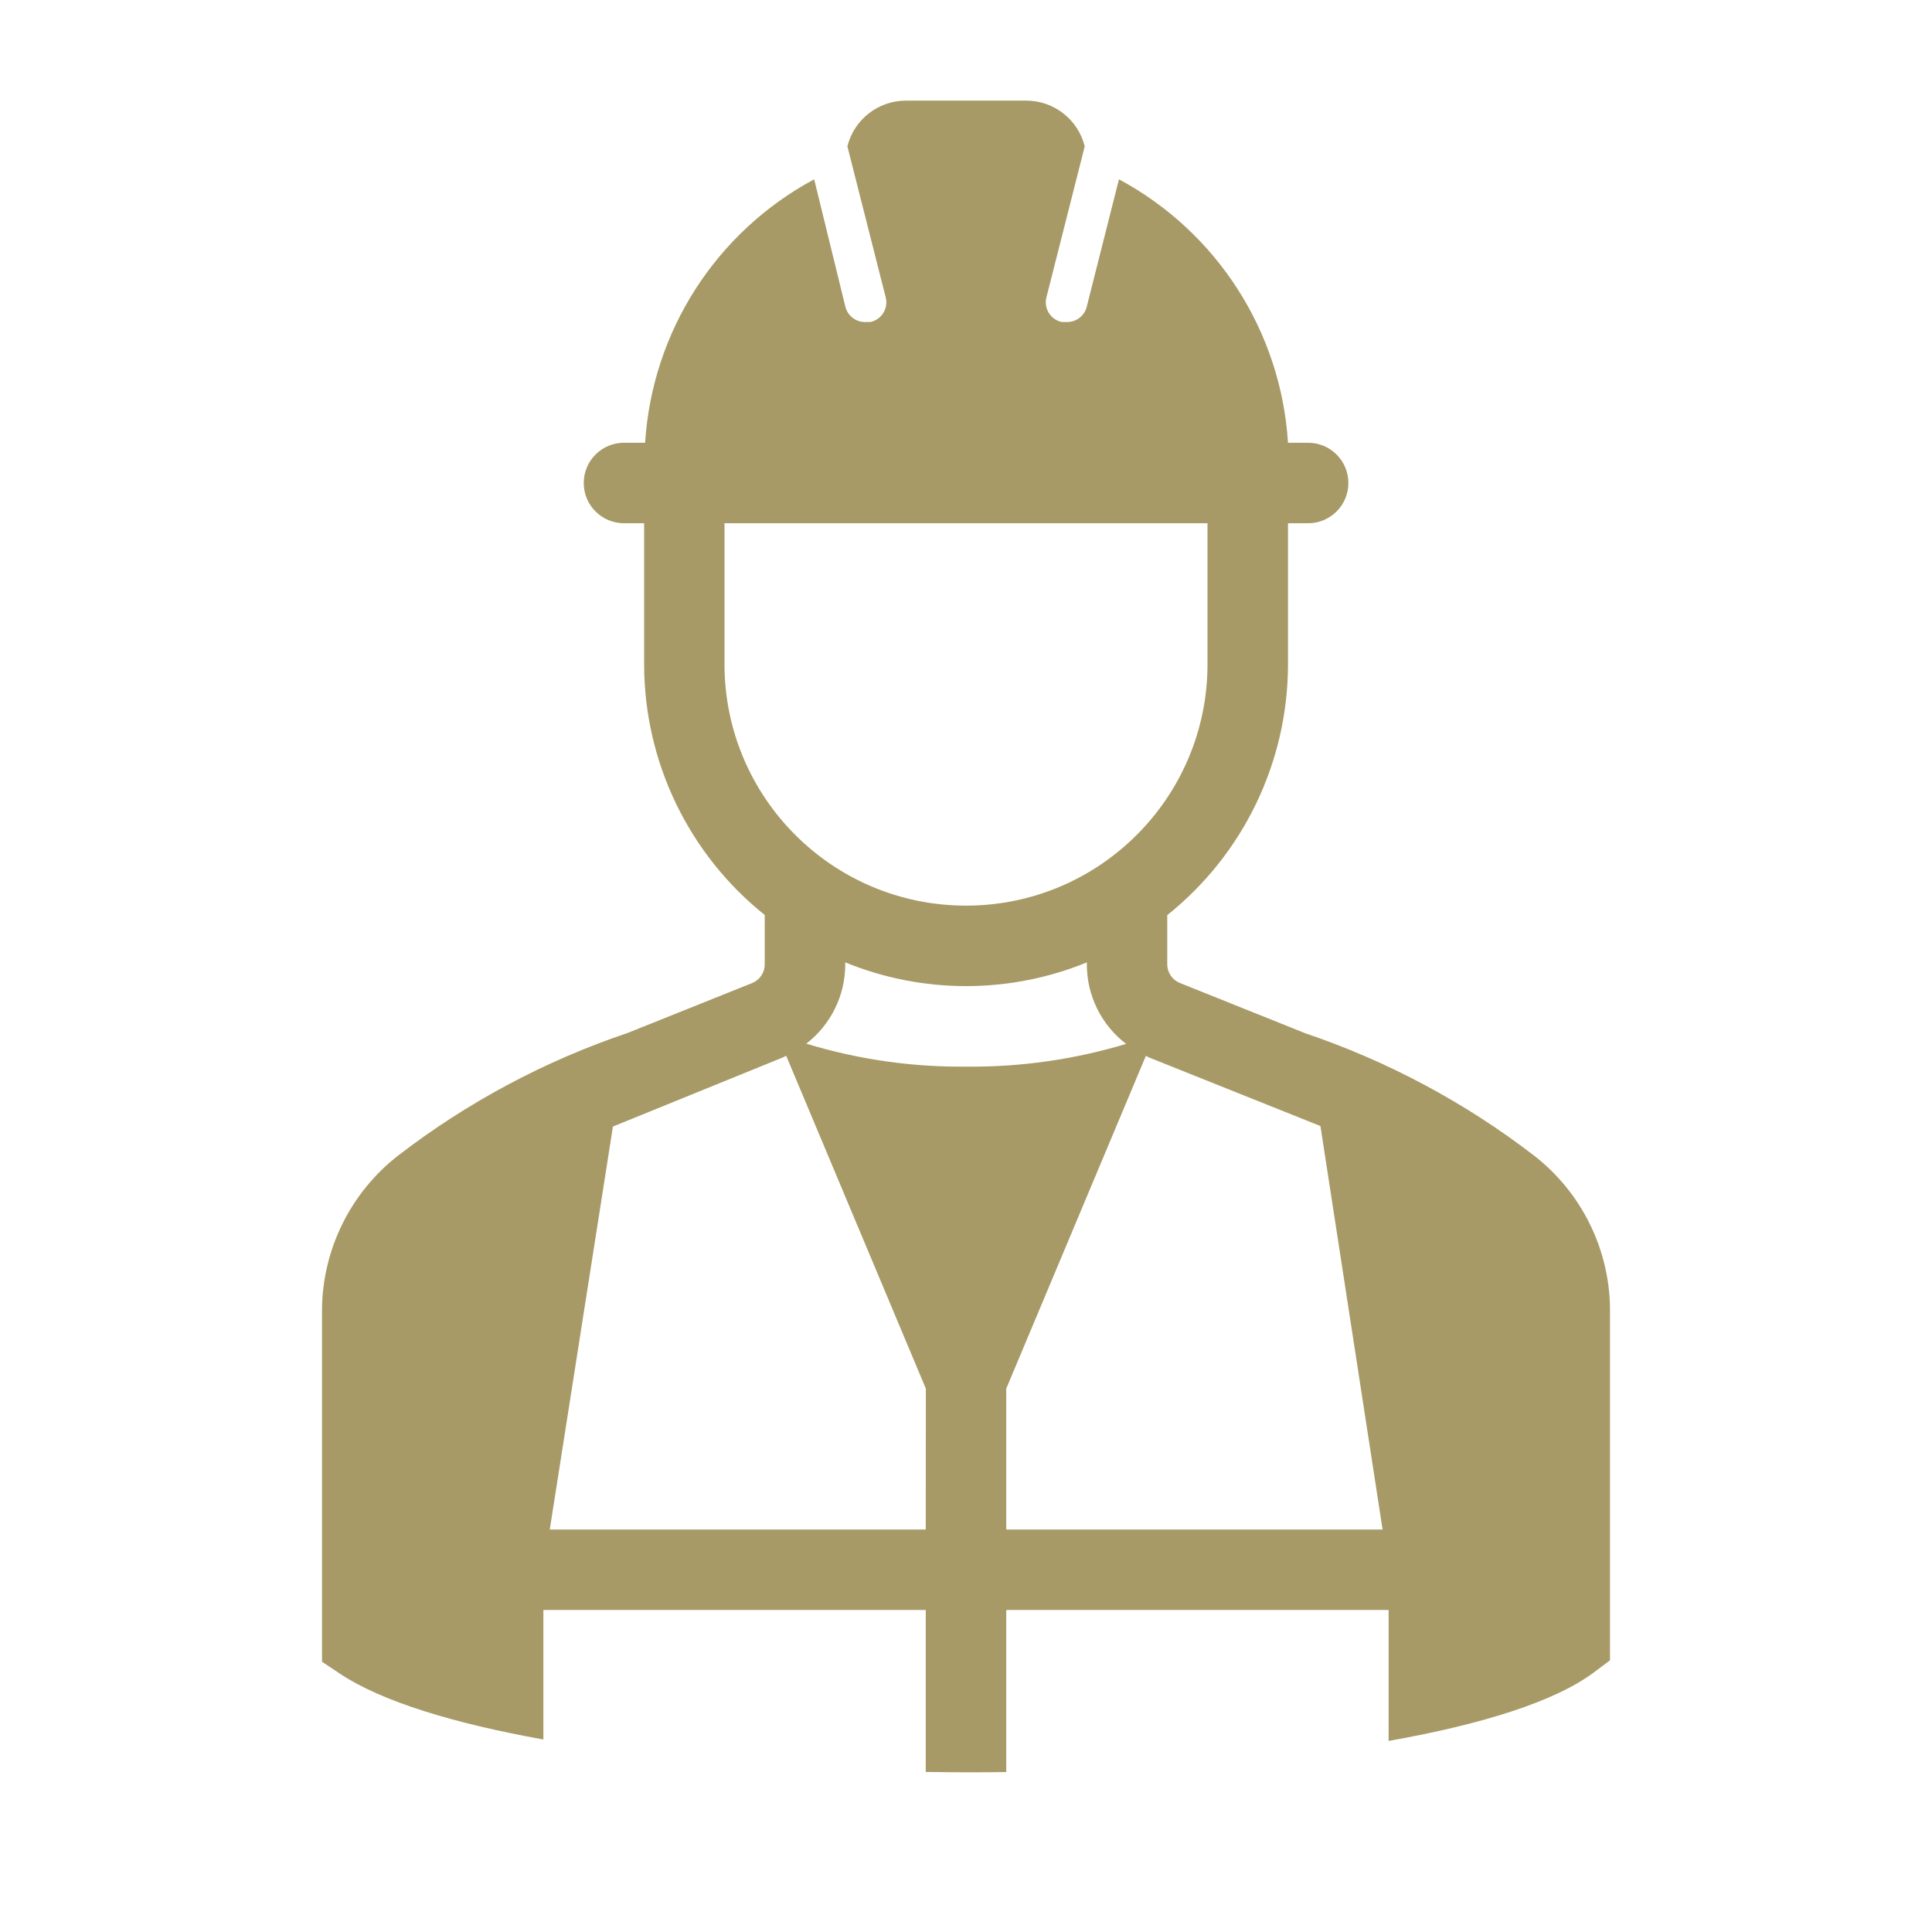 <svg width="661" height="661" xmlns="http://www.w3.org/2000/svg" xmlns:xlink="http://www.w3.org/1999/xlink" xml:space="preserve" overflow="hidden"><defs><clipPath id="clip0"><rect x="294" y="29" width="661" height="661"/></clipPath></defs><g clip-path="url(#clip0)" transform="translate(-294 -29)"><path d="M508.715 382.415C480.377 391.971 453.822 406.164 430.132 424.416 414.044 436.98 404.501 456.143 404.167 476.552L404.167 597.529 410.295 601.619C424.603 611.155 449.328 618.646 479.906 624.134L479.906 579.833 610.729 579.833 610.729 635.24C615.948 635.318 621.174 635.359 626.407 635.364 630.366 635.364 634.319 635.316 638.271 635.275L638.271 579.833 769.094 579.833 769.094 624.63C800.836 619.011 825.94 611.196 839.325 601.178L844.833 597.047 844.833 476.263C844.467 456.049 835.029 437.07 819.13 424.581 795.455 406.317 768.917 392.104 740.595 382.518L697.664 365.304C695.07 364.259 693.367 361.747 693.354 358.949L693.354 342.094C719.459 321.234 734.66 289.634 734.667 256.219L734.667 208.021 741.552 208.021C749.158 208.021 755.323 201.856 755.323 194.25 755.323 186.644 749.158 180.479 741.552 180.479L734.667 180.479C732.269 142.456 710.396 108.37 676.829 90.349L665.812 133.934C665.036 137.082 662.168 139.261 658.927 139.167L657.275 139.167C653.552 138.388 651.166 134.739 651.945 131.018 651.945 131.016 651.945 131.016 651.945 131.014 651.945 130.884 652.007 130.76 652.042 130.629L665.124 79.057C662.829 69.909 654.629 63.477 645.198 63.427L603.885 63.427C594.438 63.458 586.216 69.894 583.917 79.057L597 130.629C597.997 134.292 595.841 138.071 592.18 139.077L591.767 139.167 590.114 139.167C586.873 139.261 584.005 137.082 583.229 133.934L572.556 90.349C538.989 108.37 517.116 142.456 514.719 180.479L507.489 180.479C499.884 180.479 493.718 186.644 493.718 194.25 493.718 201.856 499.884 208.021 507.489 208.021L514.375 208.021 514.375 256.219C514.384 289.609 529.566 321.186 555.639 342.045L555.639 358.949C555.651 361.732 553.976 364.243 551.404 365.304ZM541.875 256.219 541.875 208.021 707.125 208.021 707.125 256.219C707.125 301.851 670.132 338.844 624.5 338.844 578.868 338.844 541.875 301.851 541.875 256.219ZM610.729 552.292 482.096 552.292 503.702 414.425 561.795 390.801C562.208 390.629 562.573 390.395 562.979 390.209L610.764 504.094ZM624.5 393.927C605.992 394.11 587.565 391.46 569.857 386.071 578.263 379.584 583.187 369.567 583.188 358.949L583.188 358.261C609.678 369.084 639.357 369.084 665.847 358.261L665.847 358.949C665.836 369.616 670.804 379.677 679.28 386.153 661.519 391.503 643.049 394.124 624.5 393.927ZM638.271 552.292 638.271 504.094 686.042 390.243C686.448 390.429 686.82 390.67 687.24 390.842L745.766 414.253 767.028 552.292Z" fill="#A79A66"/></g></svg>